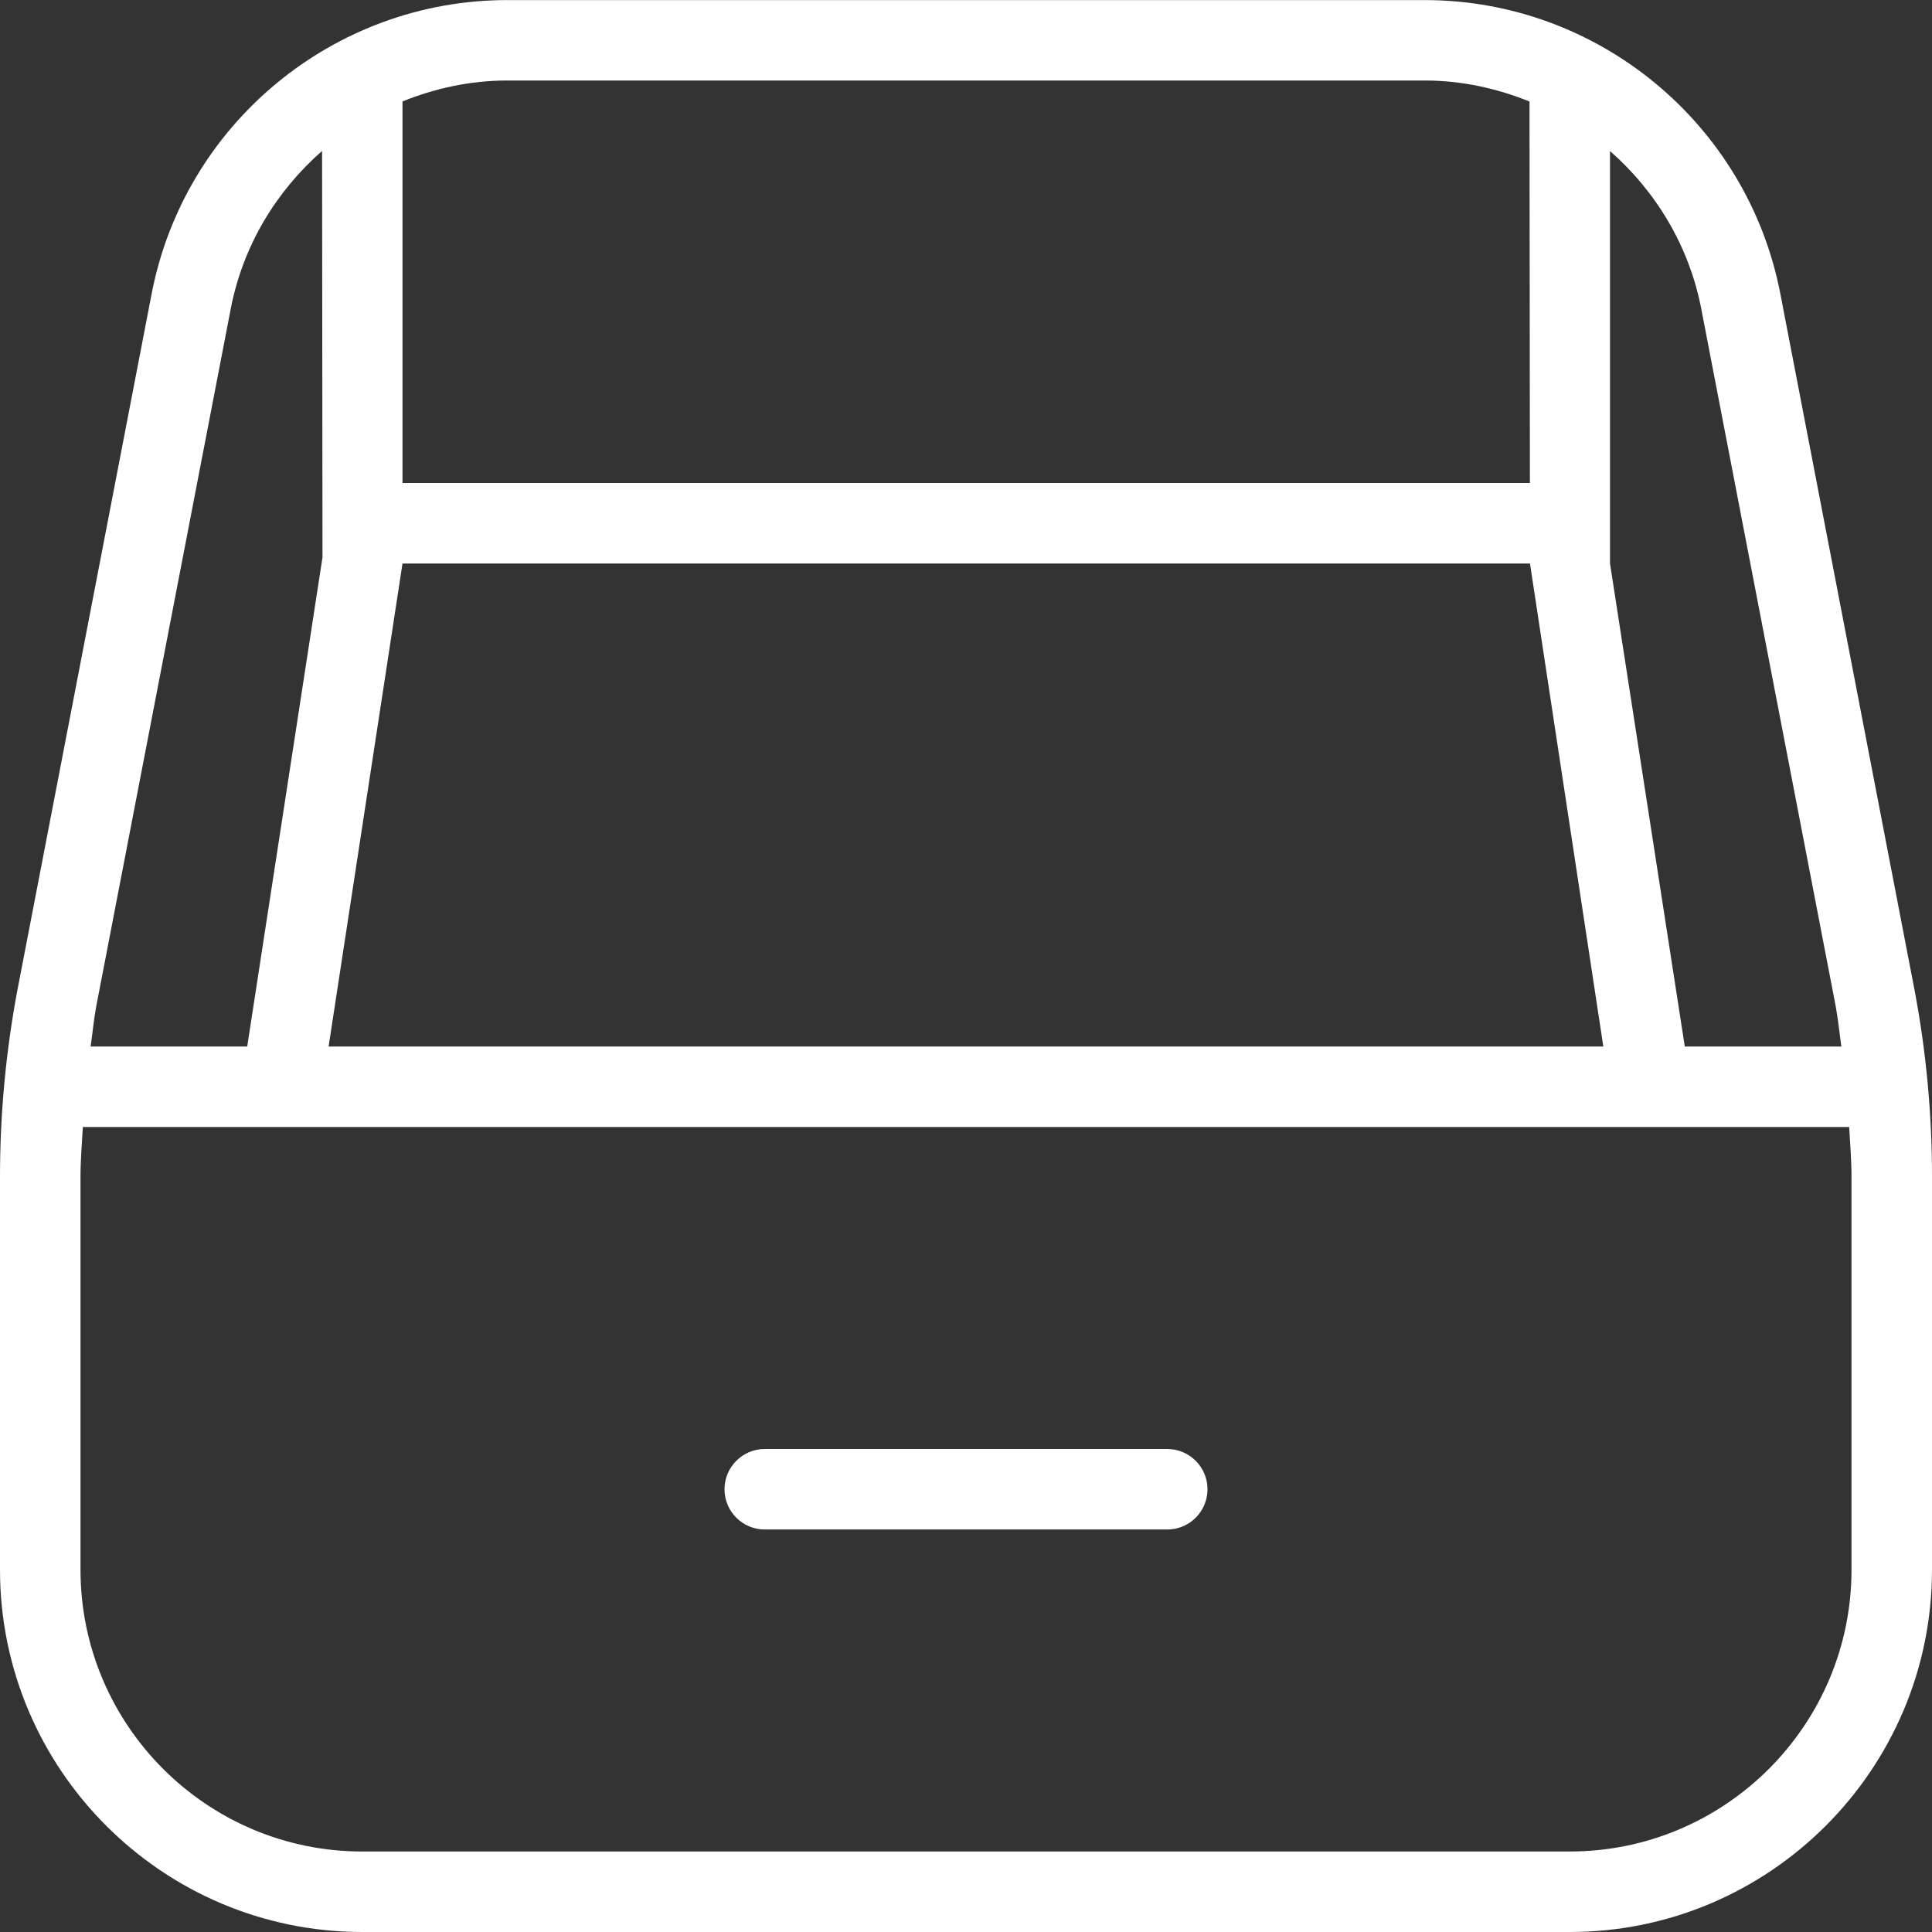 <?xml version="1.0" encoding="UTF-8" standalone="no"?>
<svg
   id="Layer_1"
   data-name="Layer 1"
   viewBox="0 0 24 24"
   version="1.1"
   sodipodi:docname="empty_recents.svg"
   inkscape:version="1.1.2 (0a00cf5339, 2022-02-04)"
   xmlns:inkscape="http://www.inkscape.org/namespaces/inkscape"
   xmlns:sodipodi="http://sodipodi.sourceforge.net/DTD/sodipodi-0.dtd"
   xmlns="http://www.w3.org/2000/svg"
   xmlns:svg="http://www.w3.org/2000/svg">
  <rect x="0" y="0" width="24" height="24" fill="#333333" stroke="none"/>
  <defs
     id="defs7" />
  <sodipodi:namedview
     id="namedview5"
     pagecolor="#ffffff"
     bordercolor="#666666"
     borderopacity="1.0"
     inkscape:pageshadow="2"
     inkscape:pageopacity="0.0"
     inkscape:pagecheckerboard="0"
     showgrid="false"
     inkscape:zoom="22.416667"
     inkscape:cx="11.977695"
     inkscape:cy="12"
     inkscape:window-width="1280"
     inkscape:window-height="655"
     inkscape:window-x="35"
     inkscape:window-y="32"
     inkscape:window-maximized="0"
     inkscape:current-layer="Layer_1" />
  <path
     d="M23.785,12.309l-1.669-8.66c-.408-2.114-2.267-3.648-4.419-3.648H6.303C4.15,0,2.292,1.535,1.884,3.648L.214,12.311c-.142,.758-.214,1.534-.214,2.305v4.884c0,2.481,2.019,4.5,4.5,4.5h15c2.481,0,4.5-2.019,4.5-4.5v-4.884c0-.775-.072-1.55-.215-2.307Zm-2.651-8.471l1.669,8.658c.031,.166,.047,.336,.071,.504h-1.945l-.929-6V1.876c.568,.499,.982,1.176,1.134,1.961ZM5,7h14.006l.911,6H4.082l.918-6ZM17.697,1c.459,0,.897,.097,1.303,.261l.005,4.739H5V1.26c.406-.164,.844-.26,1.303-.26h11.395ZM2.866,3.838c.151-.786,.566-1.464,1.135-1.963l.005,5.049-.935,6.076H1.126c.024-.167,.039-.336,.07-.502L2.866,3.838Zm20.134,15.662c0,1.93-1.57,3.5-3.5,3.5H4.5c-1.93,0-3.5-1.57-3.5-3.5v-4.884c0-.205,.018-.41,.029-.616H22.971c.011,.205,.029,.41,.029,.616v4.884Zm-8-1c0,.276-.224,.5-.5,.5h-5c-.276,0-.5-.224-.5-.5s.224-.5,.5-.5h5c.276,0,.5,.224,.5,.5Z"
     id="path2"
     style="fill:#ffffff" />
</svg>
